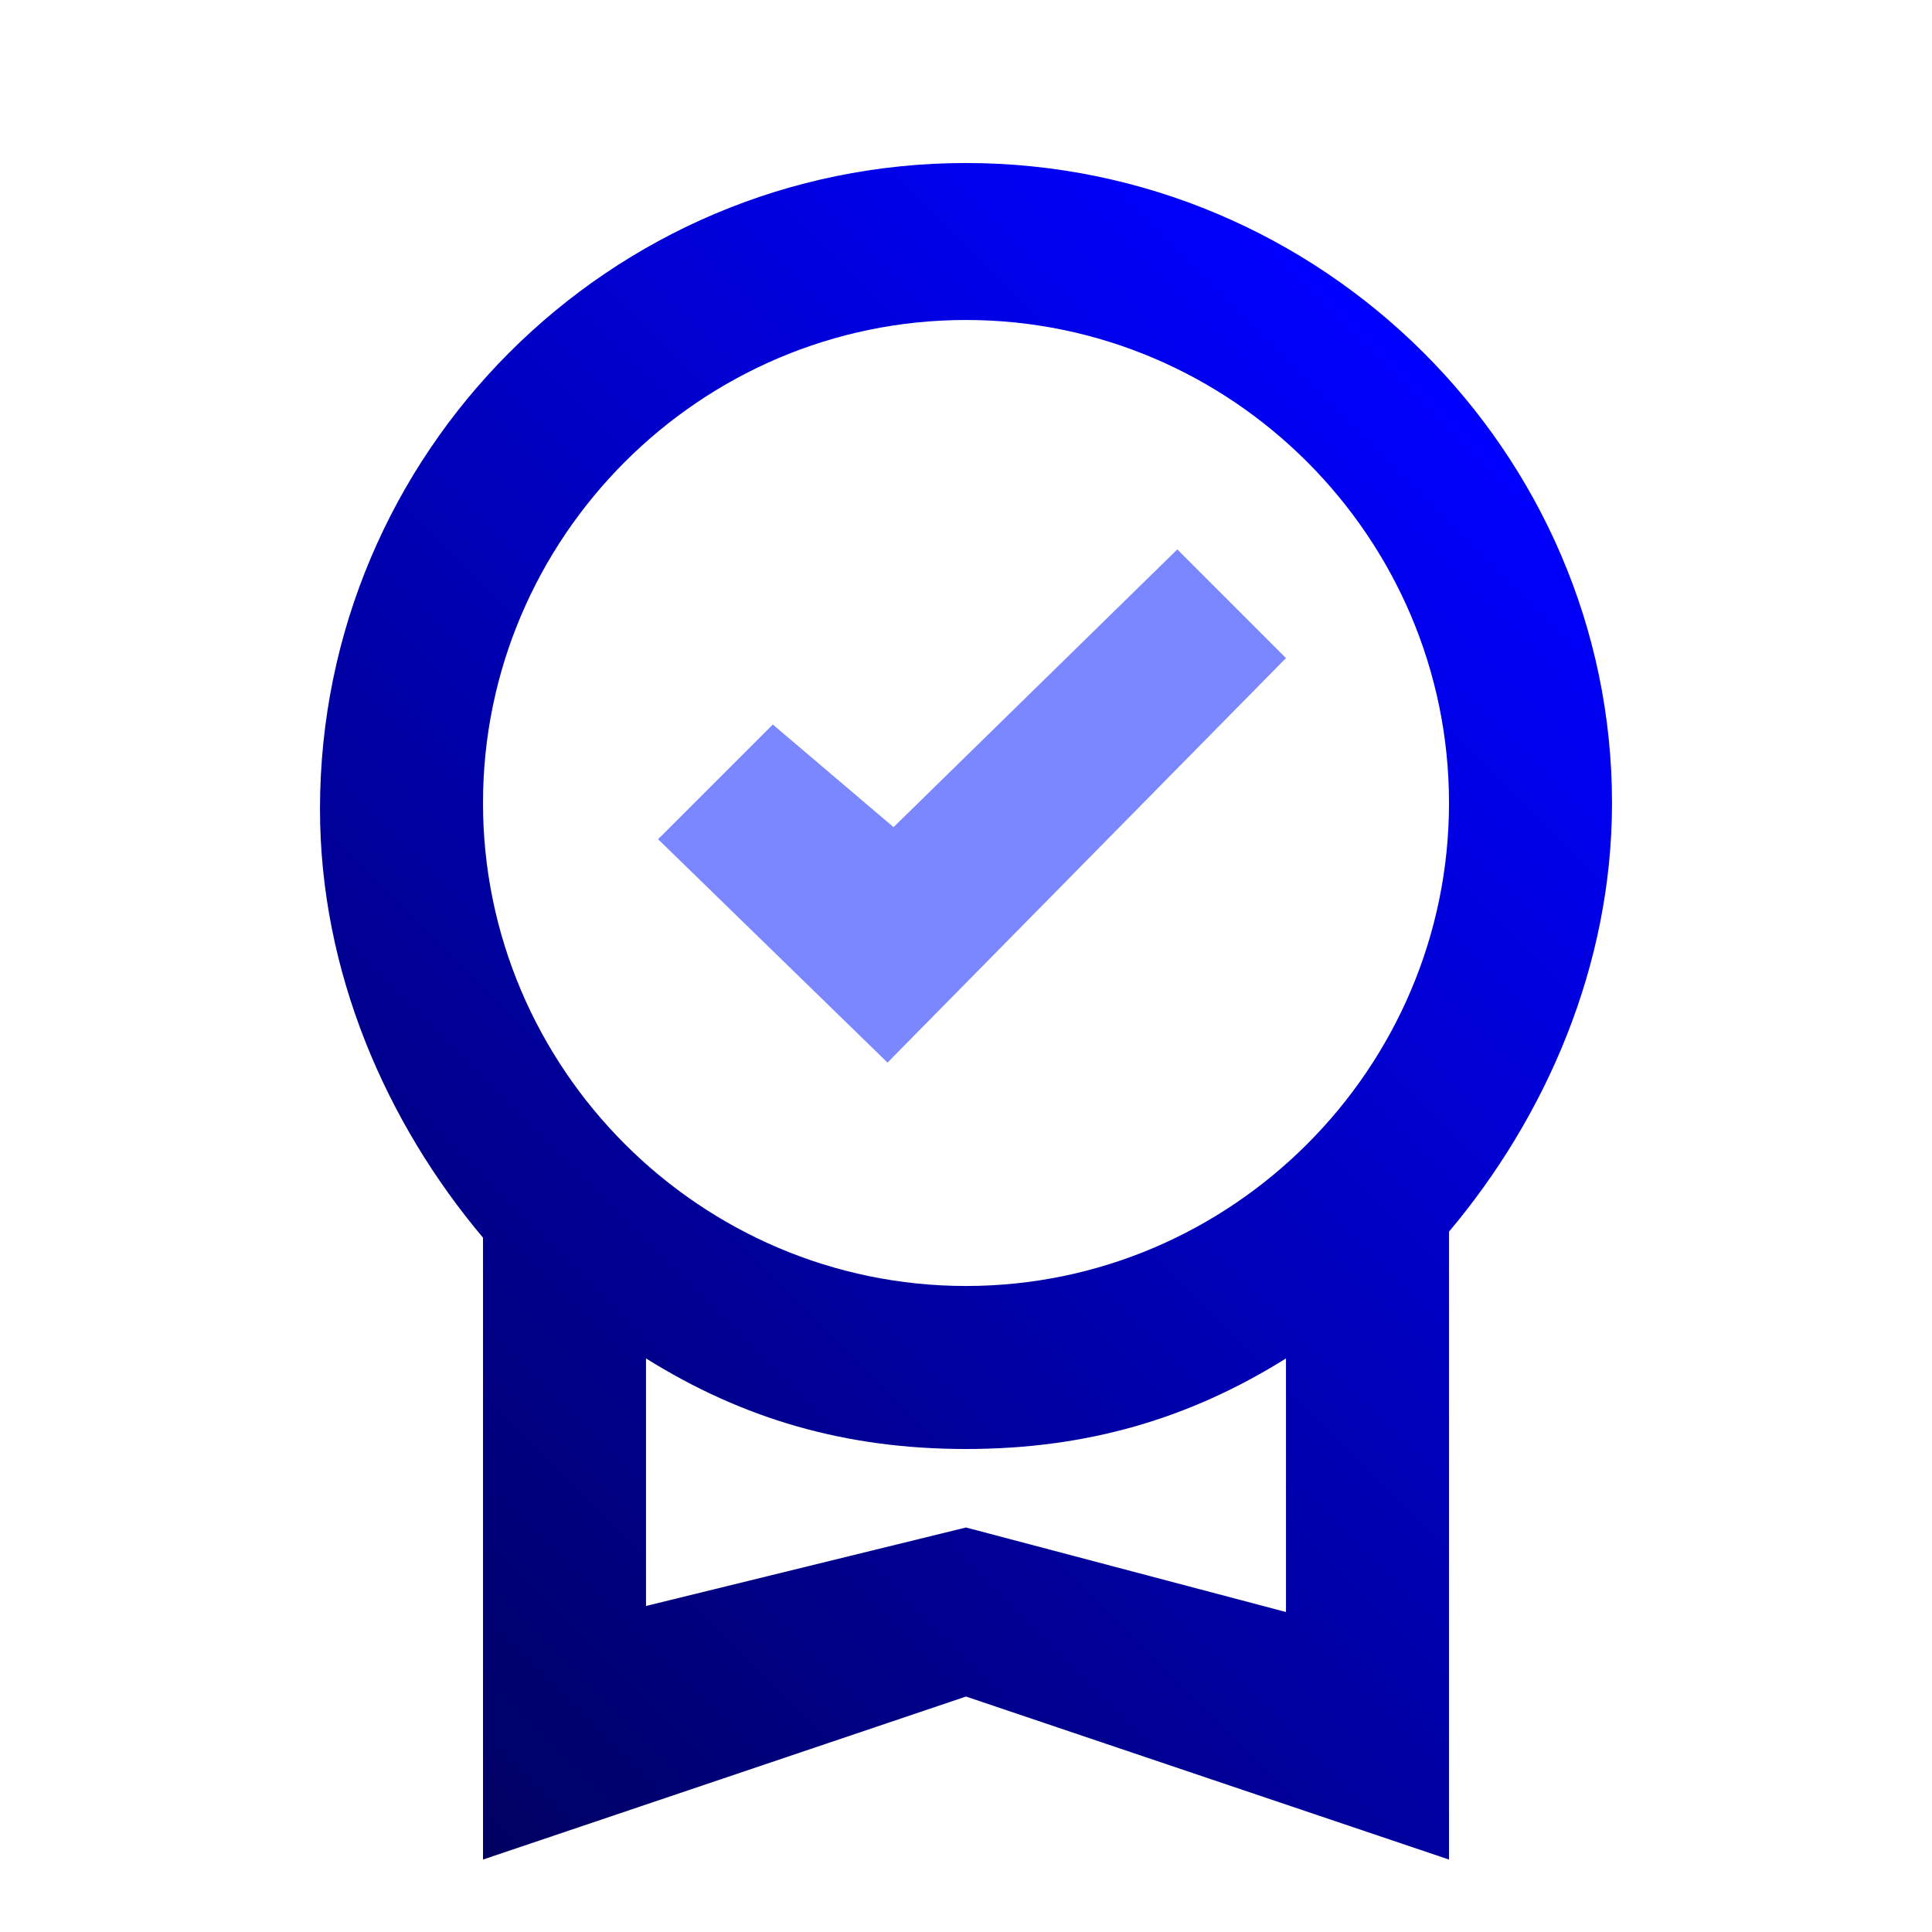 <?xml version="1.0" encoding="utf-8"?>
<!-- Generator: Adobe Illustrator 24.1.1, SVG Export Plug-In . SVG Version: 6.00 Build 0)  -->
<svg version="1.1" id="Layer_1" xmlns="http://www.w3.org/2000/svg" xmlns:xlink="http://www.w3.org/1999/xlink" x="0px" y="0px"
	 viewBox="0 0 32 32" style="enable-background:new 0 0 32 32;" xml:space="preserve">
<style type="text/css">
	.st0{fill:url(#SVGID_1_);}
	.st1{fill:#7B87FF;}
</style>
<linearGradient id="SVGID_1_" gradientUnits="userSpaceOnUse" x1="5.9" y1="28.567" x2="26.1" y2="8.366">
	<stop  offset="0" style="stop-color:#000062"/>
	<stop  offset="1" style="stop-color:#0000FF"/>
</linearGradient>
<path class="st0" d="M16,2.7c-5.9,0-10.7,4.8-10.7,10.7c0,2.7,1.1,5.2,2.7,7.1v10.3l8-2.7l8,2.7V20.4c1.6-1.9,2.7-4.4,2.7-7.1
	C26.7,7.5,21.9,2.7,16,2.7z M21.3,26.7L16,25.3l-5.3,1.3v-4.1C12.3,23.5,14,24,16,24s3.7-0.5,5.3-1.5V26.7z M16,21.3
	c-4.4,0-8-3.6-8-8c0-4.4,3.6-8,8-8s8,3.6,8,8C24,17.7,20.4,21.3,16,21.3z"/>
<polygon class="st1" points="21.3,10.9 19.5,9.1 14.8,13.7 12.8,12 10.9,13.9 14.7,17.6 21.3,10.9 "/>
</svg>
